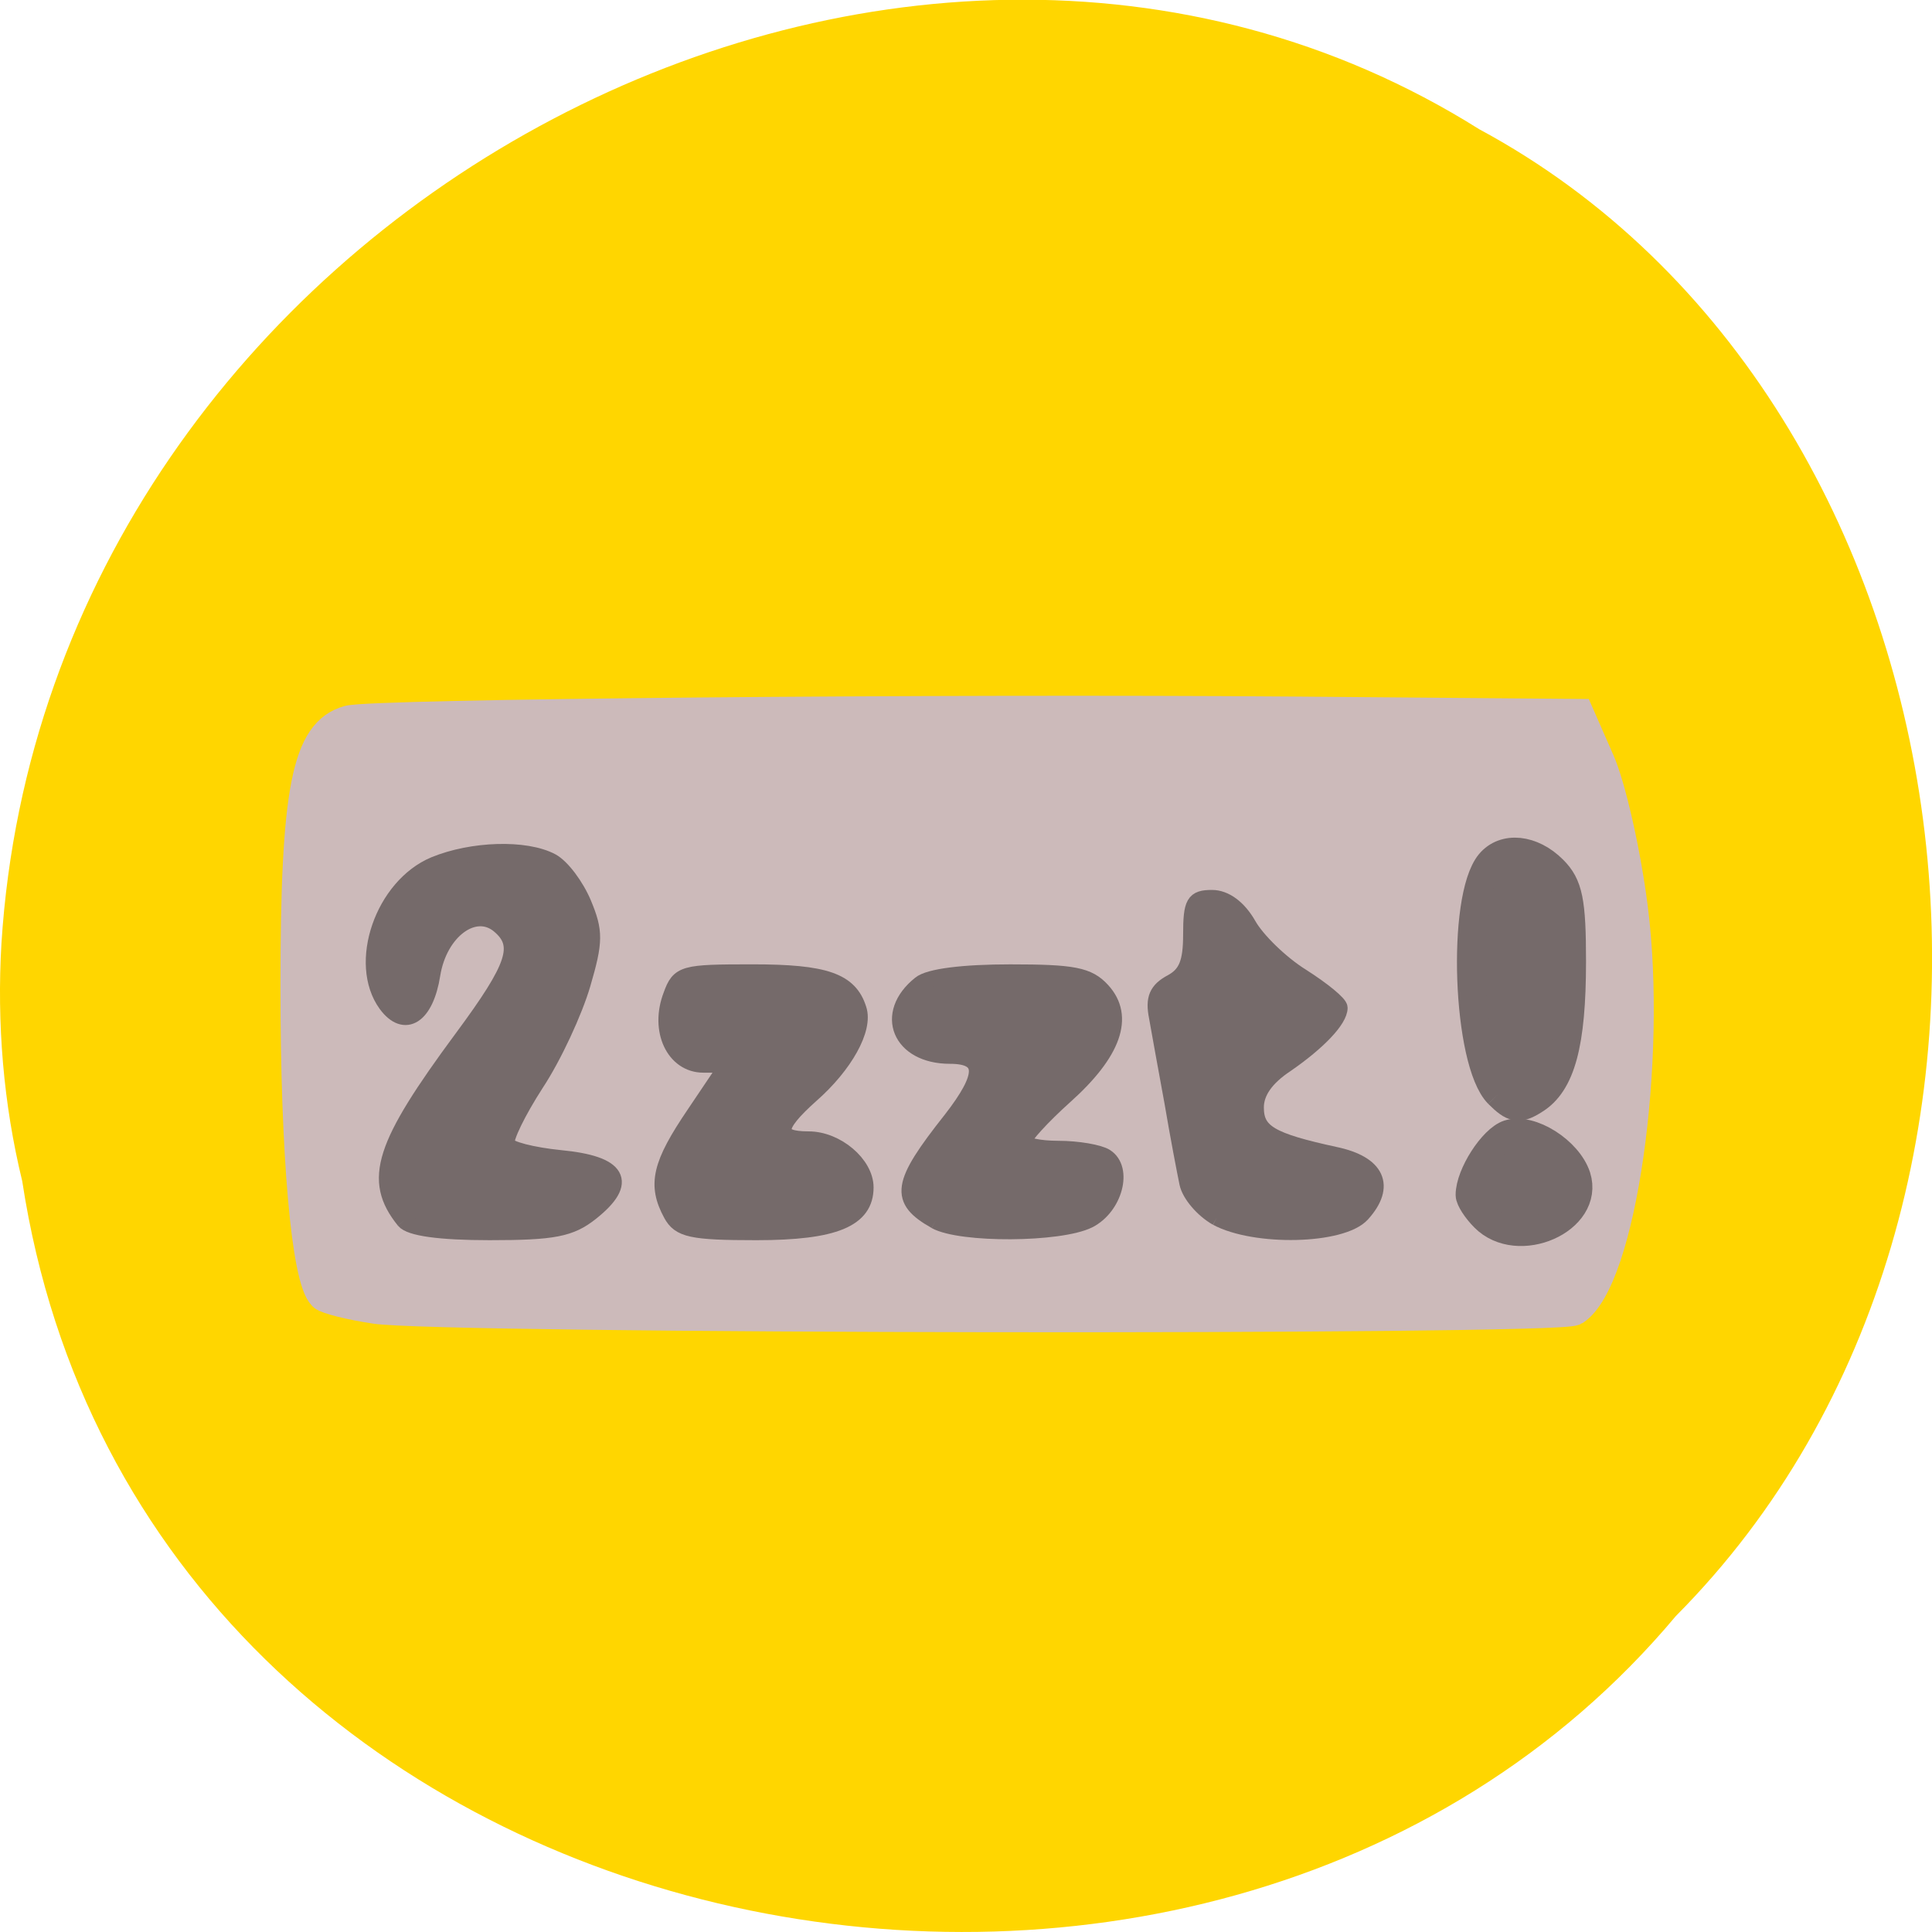 <svg xmlns="http://www.w3.org/2000/svg" viewBox="0 0 16 16"><path d="m 0.184 9.781 c 0.992 6.504 9.805 8.246 13.695 3.602 c 3.426 -3.445 2.574 -10.05 -1.629 -12.313 c -4.824 -3.03 -11.855 0.719 -12.238 6.742 c -0.039 0.664 0.016 1.328 0.172 1.969" fill="#ffd600"/><path d="m 148.71 129.52 c -3.375 -0.5 -6.438 -1.313 -6.813 -1.687 c -2.188 -2.188 -3.625 -18.813 -3.625 -41.12 c 0 -26.313 1.5 -33.875 6.938 -35.38 c 3.125 -0.875 78.63 -1.563 126.37 -1.188 l 37.813 0.313 l 2.688 6.125 c 1.5 3.375 3.5 12.188 4.438 19.563 c 2.625 20.375 -1.563 49.688 -7.688 53.625 c -2.188 1.313 -151.69 1.125 -160.12 -0.25" transform="matrix(0.062 0 0 0.062 -6.114 2.796)" fill="#ccbaba" stroke="#ccbaba" stroke-width="4.398"/><g fill="#756a6a" stroke="#756a6a" transform="matrix(0.062 0 0 0.062 0.62 -0.078)"><g stroke-width="2.097"><path d="m 43.955 164.3 c -4.375 -5.438 -2.875 -10 7.75 -24.375 c 7.125 -9.625 8.06 -12.438 4.938 -15.06 c -3.25 -2.688 -7.938 0.75 -8.875 6.563 c -0.875 5.563 -3.688 7.375 -6.188 4 c -4 -5.5 -0.438 -15.813 6.438 -18.688 c 5 -2.063 12.188 -2.313 15.688 -0.438 c 1.375 0.75 3.25 3.25 4.25 5.625 c 1.563 3.75 1.563 5.063 -0.125 10.813 c -1.063 3.625 -3.813 9.625 -6.25 13.313 c -2.375 3.688 -4.125 7.25 -3.875 8 c 0.188 0.688 3.438 1.5 7.125 1.875 c 7.875 0.75 9.313 3.188 4.125 7.313 c -2.75 2.188 -5 2.625 -13.563 2.625 c -6.688 0 -10.625 -0.563 -11.438 -1.563"/><path d="m 79.64 163.43 c -2.125 -3.938 -1.5 -6.625 3.125 -13.438 l 4.375 -6.5 h -3.188 c -3.938 0 -6.125 -4.625 -4.313 -9.313 c 1.063 -2.938 1.625 -3.063 10.875 -3.063 c 9.688 0 13 1.125 14.188 4.938 c 0.875 2.625 -1.813 7.5 -6.375 11.5 c -4.75 4.25 -4.875 5.875 -0.313 5.875 c 3.75 0 7.625 3.313 7.625 6.438 c 0 4.25 -4.125 6 -14.625 6 c -8.688 0 -10.25 -0.375 -11.375 -2.438"/><path d="m 114.95 164.37 c -5.063 -2.875 -4.813 -4.875 2.063 -13.563 c 4.625 -5.938 4.625 -8.5 -0.125 -8.5 c -6.688 0 -9 -5.625 -4 -9.625 c 1.188 -1 5.813 -1.563 12.06 -1.563 c 8.438 0 10.438 0.375 12.313 2.438 c 3.188 3.5 1.5 8.313 -5 14.13 c -3.063 2.75 -5.5 5.438 -5.5 6 c 0 0.563 2.063 1 4.625 1 c 2.563 0 5.438 0.5 6.313 1.063 c 2.563 1.625 1.188 6.75 -2.25 8.5 c -3.875 1.938 -17.13 2 -20.5 0.125"/><path d="m 152.52 163.93 c -1.875 -1.063 -3.625 -3.125 -3.938 -4.625 c -0.313 -1.5 -1.25 -6.375 -2 -10.813 c -0.813 -4.438 -1.75 -9.563 -2.063 -11.375 c -0.5 -2.5 0 -3.625 2 -4.688 c 1.938 -1.063 2.563 -2.625 2.563 -6.313 c 0 -4.313 0.375 -4.938 2.813 -4.938 c 1.75 0 3.563 1.313 4.875 3.625 c 1.125 2 4.313 5.125 7.125 6.875 c 2.75 1.75 5.063 3.625 5.063 4.188 c 0 1.625 -2.875 4.625 -7.125 7.563 c -2.75 1.813 -4.063 3.75 -4.063 5.75 c 0 3.313 1.938 4.438 10.563 6.313 c 5.625 1.188 7 4.188 3.625 7.938 c -2.688 3 -14.313 3.25 -19.438 0.5"/></g><g stroke-width="3.797"><path d="m 190.14 147.37 c -4.188 -4.25 -5 -26.13 -1.125 -30.813 c 1.938 -2.313 5.625 -1.938 8.438 0.875 c 2.063 2.063 2.5 4.188 2.5 12.25 c 0 11 -1.438 16.313 -5 18.5 c -2.063 1.313 -2.813 1.188 -4.813 -0.813"/><path d="m 188.27 163.87 c -1.063 -1.063 -1.938 -2.438 -1.938 -3 c 0 -2.688 3.063 -7.438 5.188 -8.125 c 2.938 -0.938 7.938 2.25 9.06 5.688 c 1.813 5.75 -7.813 10 -12.313 5.438"/></g></g></svg>